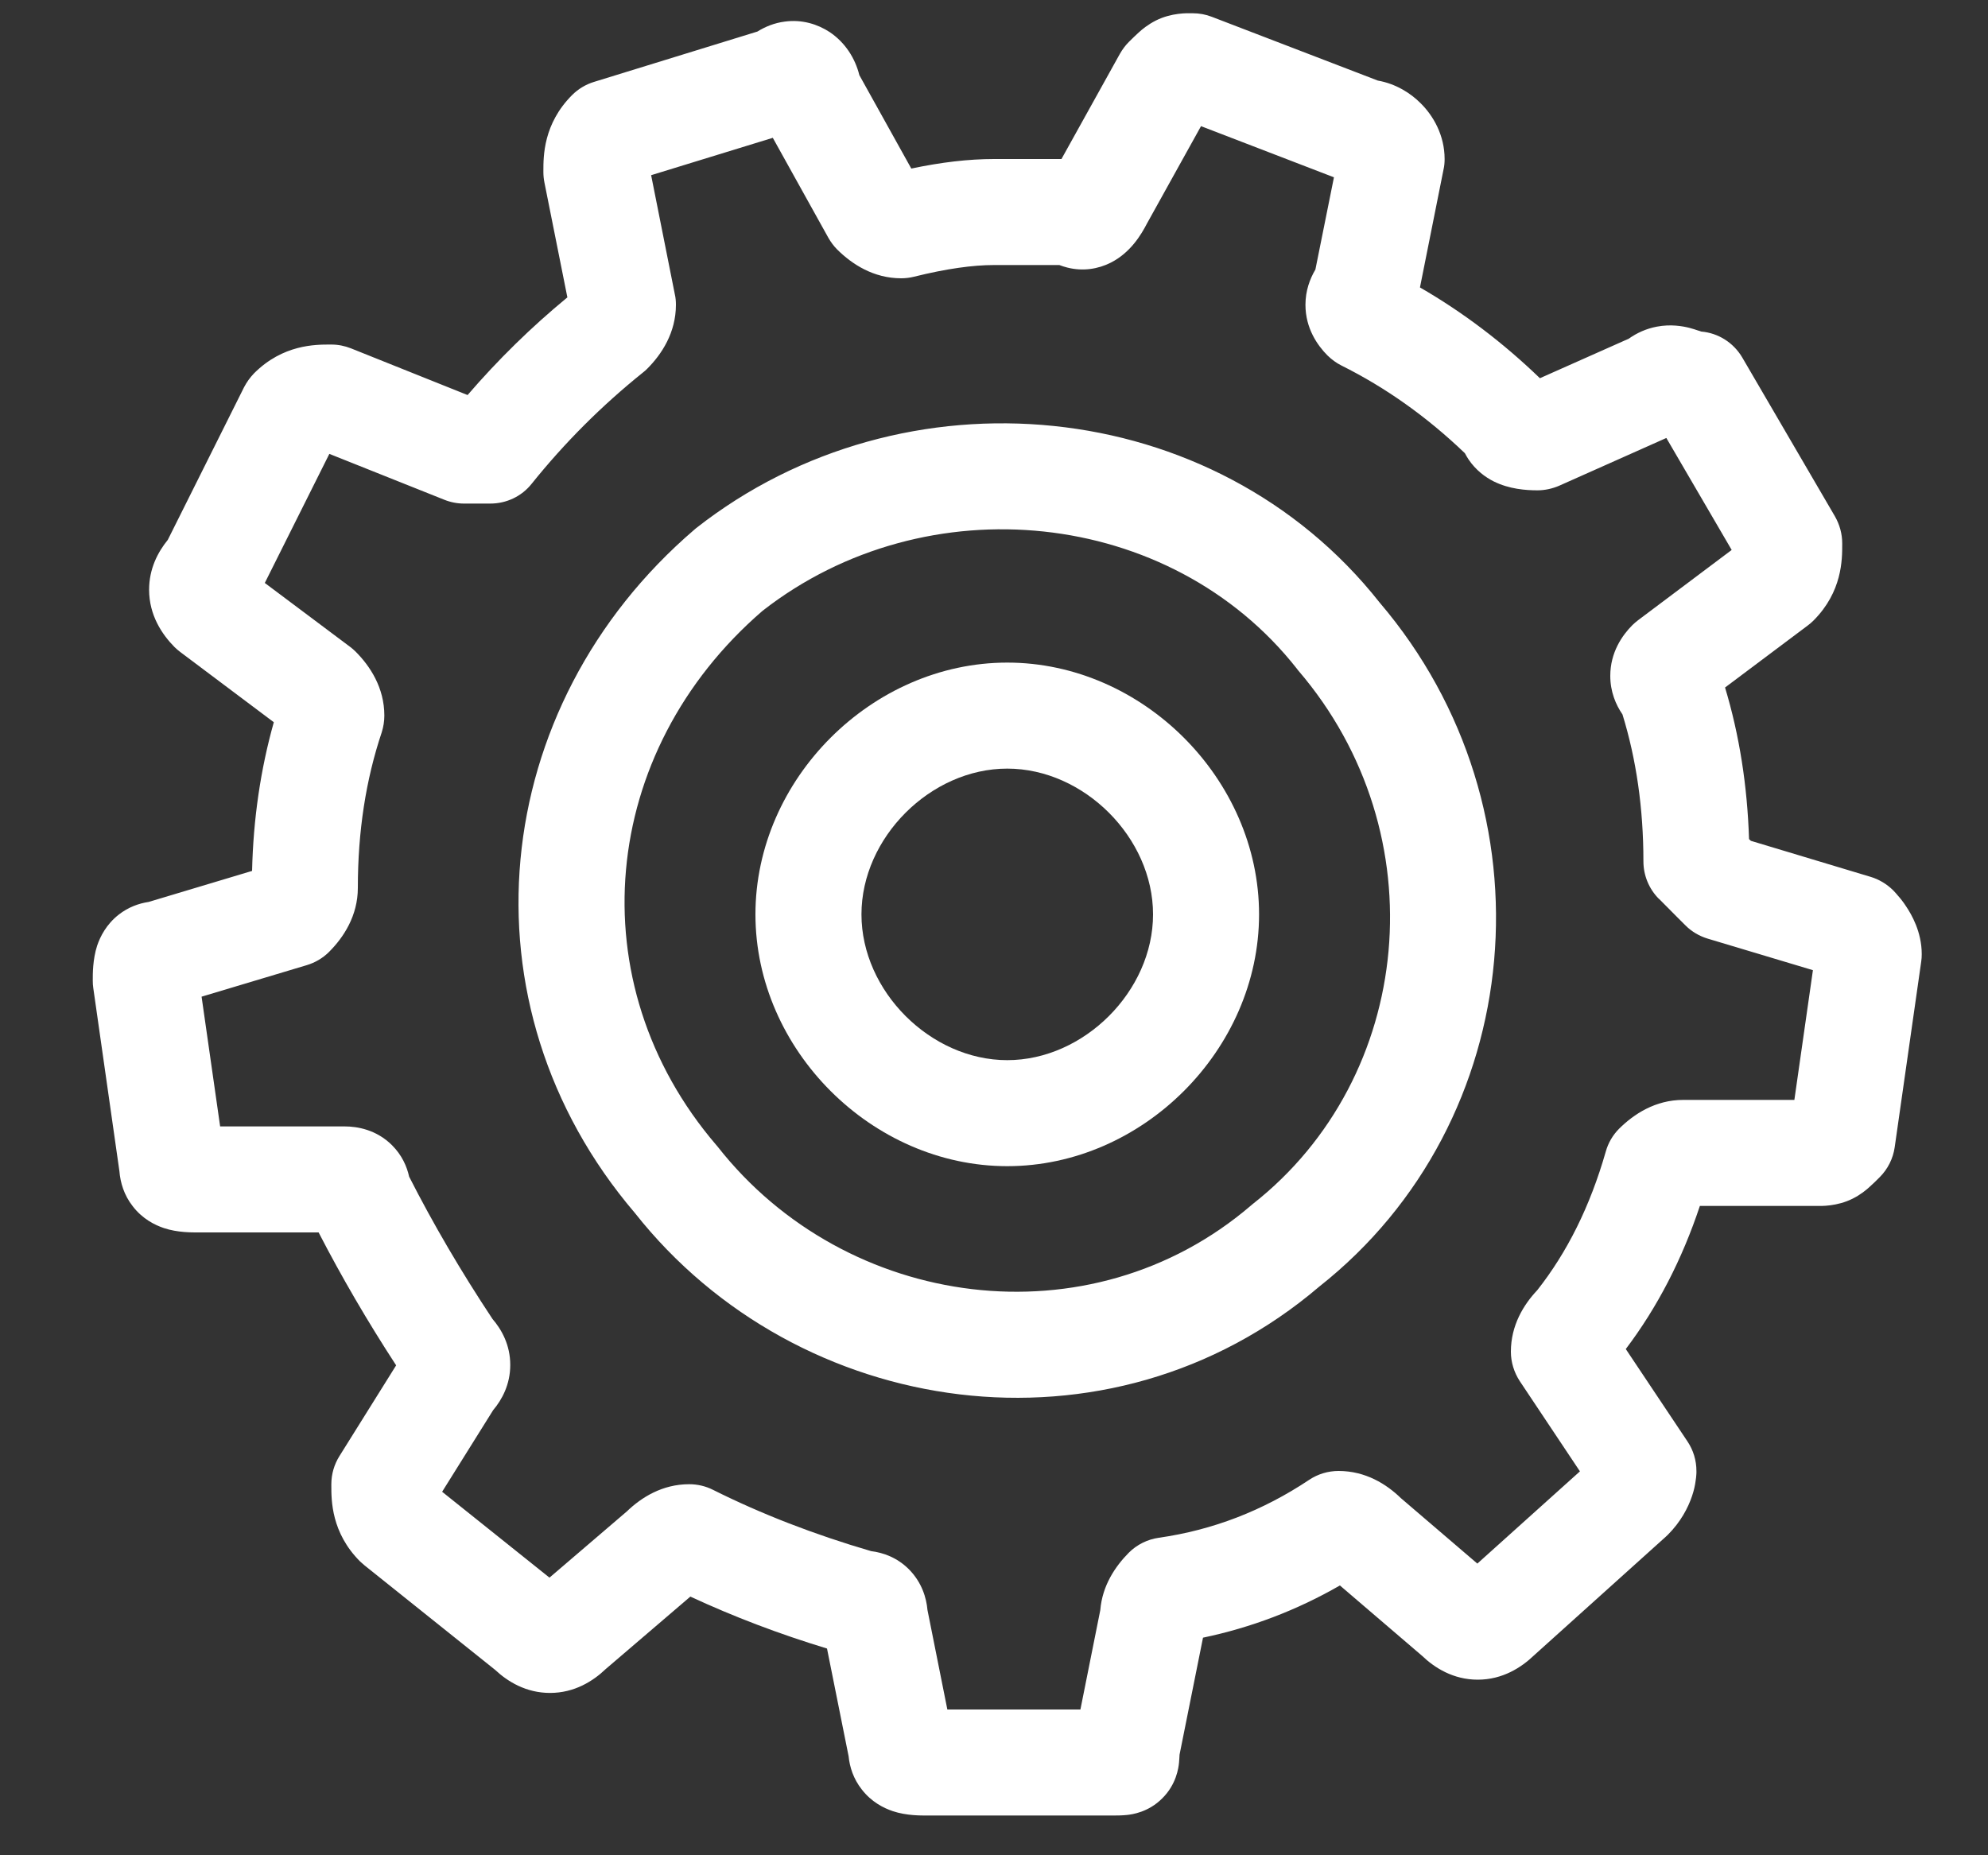 <!--
 ~   Copyright (c) 2024, WSO2 LLC. (https://www.wso2.com). All Rights Reserved.
 ~   
 ~   This software is the property of WSO2 LLC. and its suppliers, if any.
 ~   Dissemination of any information or reproduction of any material contained
 ~   herein in any form is strictly forbidden, unless permitted by WSO2 expressly.
 ~   You may not alter or remove any copyright or other notice from copies of this content.
-->
<svg width="15" height="14" viewBox="0 0 15 14" fill="none" xmlns="http://www.w3.org/2000/svg">
<rect x="0" y="0" width="15" height="14" fill="#333333" stroke="none"/>
<path d="M9.062 0.952L8.654 1.687C8.612 1.768 8.531 1.907 8.379 1.983C8.285 2.03 8.171 2.049 8.053 2.019C8.032 2.014 8.012 2.007 7.993 2H7.5C7.342 2 7.143 2.027 6.897 2.088C6.865 2.096 6.833 2.1 6.8 2.1C6.59 2.1 6.428 1.993 6.317 1.883C6.291 1.857 6.269 1.827 6.25 1.794L5.831 1.04L4.913 1.322L5.092 2.222C5.098 2.247 5.1 2.274 5.1 2.3C5.1 2.51 4.993 2.673 4.883 2.783C4.873 2.793 4.862 2.803 4.85 2.812C4.54 3.061 4.261 3.34 4.012 3.65C3.937 3.745 3.822 3.8 3.7 3.8H3.501C3.45 3.8 3.399 3.79 3.352 3.771L2.485 3.425L1.998 4.399L2.64 4.88C2.655 4.891 2.67 4.904 2.683 4.917C2.793 5.027 2.9 5.19 2.9 5.4C2.9 5.443 2.893 5.486 2.88 5.527C2.761 5.882 2.7 6.272 2.7 6.7C2.7 6.91 2.593 7.073 2.483 7.183C2.436 7.23 2.378 7.264 2.315 7.283L1.521 7.521L1.661 8.5H2.6C2.695 8.5 2.84 8.524 2.958 8.642C3.033 8.717 3.07 8.802 3.087 8.879C3.268 9.235 3.478 9.594 3.716 9.953C3.784 10.032 3.85 10.148 3.85 10.3C3.85 10.448 3.787 10.563 3.721 10.641L3.336 11.257L4.146 11.905L4.73 11.405C4.84 11.299 4.998 11.2 5.2 11.2C5.262 11.2 5.323 11.214 5.379 11.242C5.745 11.425 6.142 11.579 6.573 11.705C6.661 11.716 6.767 11.751 6.858 11.842C6.956 11.941 6.99 12.058 6.998 12.149L7.148 12.9H8.152L8.302 12.15C8.317 11.964 8.416 11.819 8.517 11.717C8.578 11.656 8.658 11.616 8.744 11.604C9.15 11.546 9.527 11.401 9.878 11.167C9.944 11.123 10.021 11.1 10.1 11.1C10.303 11.1 10.461 11.199 10.57 11.305L11.147 11.799L11.921 11.103L11.467 10.422C11.424 10.356 11.4 10.279 11.4 10.2C11.4 10.001 11.496 9.845 11.599 9.736C11.823 9.452 11.997 9.106 12.116 8.69C12.134 8.625 12.169 8.565 12.217 8.517C12.328 8.407 12.49 8.3 12.7 8.3H13.539L13.679 7.321L12.885 7.083C12.822 7.064 12.764 7.03 12.717 6.983L12.716 6.981C12.713 6.979 12.718 6.983 12.715 6.981L12.653 6.919C12.65 6.916 12.655 6.921 12.652 6.918L12.52 6.785C12.518 6.783 12.521 6.787 12.519 6.784L12.517 6.783C12.442 6.708 12.4 6.606 12.4 6.5C12.4 6.098 12.346 5.729 12.242 5.391C12.191 5.317 12.15 5.219 12.15 5.1C12.15 4.923 12.24 4.794 12.317 4.717C12.331 4.704 12.345 4.691 12.36 4.68L13.066 4.15L12.573 3.305L11.763 3.666C11.711 3.688 11.656 3.7 11.6 3.7C11.513 3.7 11.388 3.691 11.271 3.633C11.207 3.601 11.135 3.548 11.08 3.466C11.07 3.451 11.061 3.435 11.053 3.42C10.766 3.145 10.456 2.925 10.121 2.758C10.083 2.739 10.048 2.713 10.017 2.683C9.94 2.606 9.85 2.477 9.85 2.3C9.85 2.194 9.883 2.105 9.925 2.034L10.065 1.338L9.062 0.952ZM14 7C14.283 6.717 14.283 6.717 14.283 6.717L14.284 6.718L14.286 6.72L14.289 6.723L14.297 6.732C14.303 6.738 14.311 6.747 14.319 6.757C14.337 6.777 14.36 6.805 14.383 6.841C14.421 6.898 14.5 7.03 14.5 7.2C14.5 7.219 14.499 7.238 14.496 7.257L14.296 8.657C14.284 8.742 14.244 8.822 14.183 8.883L14.179 8.887C14.158 8.908 14.132 8.934 14.108 8.955C14.082 8.979 14.039 9.015 13.979 9.045C13.862 9.104 13.74 9.101 13.707 9.1C13.704 9.1 13.7 9.1 13.7 9.1H12.826C12.692 9.503 12.506 9.864 12.267 10.18L12.733 10.878C12.777 10.944 12.8 11.021 12.8 11.1L12.4 11.1C12.8 11.1 12.8 11.1 12.8 11.1L12.8 11.102L12.8 11.103L12.8 11.107L12.8 11.114C12.8 11.119 12.799 11.125 12.799 11.131C12.798 11.143 12.797 11.158 12.794 11.174C12.79 11.206 12.782 11.245 12.767 11.289C12.737 11.378 12.682 11.484 12.583 11.583C12.578 11.588 12.573 11.593 12.568 11.597L11.574 12.492C11.48 12.582 11.338 12.675 11.15 12.675C10.965 12.675 10.824 12.585 10.73 12.495L10.11 11.964C9.785 12.151 9.44 12.282 9.077 12.358L8.9 13.241C8.899 13.259 8.898 13.281 8.896 13.302C8.892 13.341 8.876 13.465 8.77 13.57C8.665 13.676 8.541 13.692 8.502 13.696C8.464 13.7 8.423 13.7 8.405 13.7L8.4 13.7H7C6.998 13.7 6.995 13.7 6.992 13.7C6.954 13.7 6.84 13.702 6.736 13.667C6.668 13.644 6.575 13.598 6.502 13.503C6.439 13.423 6.411 13.334 6.403 13.253L6.24 12.44C5.878 12.33 5.534 12.199 5.209 12.048L4.57 12.595C4.476 12.685 4.335 12.775 4.15 12.775C3.969 12.775 3.83 12.689 3.736 12.601L2.75 11.812C2.739 11.803 2.728 11.793 2.717 11.783C2.499 11.565 2.5 11.321 2.5 11.21C2.5 11.206 2.5 11.203 2.5 11.2C2.5 11.125 2.521 11.052 2.561 10.988L2.989 10.303C2.772 9.97 2.577 9.635 2.404 9.3H1.5C1.498 9.3 1.495 9.3 1.492 9.3C1.454 9.3 1.34 9.302 1.236 9.267C1.168 9.244 1.075 9.198 1.002 9.103C0.935 9.018 0.908 8.923 0.901 8.838L0.704 7.457C0.701 7.438 0.7 7.419 0.7 7.4C0.7 7.398 0.7 7.395 0.7 7.392C0.7 7.354 0.699 7.24 0.733 7.136C0.756 7.068 0.802 6.975 0.897 6.901C0.969 6.845 1.048 6.817 1.122 6.806L1.902 6.572C1.911 6.18 1.966 5.805 2.066 5.45L1.36 4.92C1.345 4.909 1.331 4.896 1.317 4.883C1.224 4.789 1.125 4.644 1.125 4.45C1.125 4.292 1.191 4.166 1.266 4.074L1.842 2.921C1.862 2.883 1.887 2.848 1.917 2.817C2.135 2.599 2.38 2.6 2.491 2.6C2.494 2.6 2.497 2.6 2.5 2.6C2.551 2.6 2.601 2.61 2.649 2.629L3.528 2.981C3.758 2.714 4.009 2.468 4.281 2.244L4.108 1.378C4.103 1.353 4.1 1.326 4.1 1.3C4.1 1.297 4.1 1.294 4.1 1.29C4.1 1.179 4.099 0.935 4.317 0.717C4.363 0.671 4.42 0.637 4.482 0.618L5.715 0.238C5.773 0.202 5.842 0.173 5.921 0.163C6.052 0.145 6.17 0.183 6.26 0.242C6.379 0.322 6.453 0.442 6.484 0.567L6.876 1.272C7.098 1.225 7.307 1.2 7.5 1.2H8.009L8.45 0.406C8.469 0.373 8.491 0.343 8.517 0.317L8.521 0.313C8.543 0.292 8.568 0.266 8.592 0.245C8.618 0.221 8.662 0.185 8.721 0.155C8.838 0.096 8.96 0.099 8.994 0.1C8.996 0.1 9 0.1 9 0.1C9.049 0.1 9.098 0.109 9.144 0.127L10.396 0.608C10.532 0.632 10.644 0.703 10.72 0.78C10.814 0.873 10.9 1.02 10.9 1.2C10.9 1.226 10.898 1.253 10.892 1.278L10.714 2.169C11.038 2.356 11.34 2.585 11.619 2.854L12.289 2.556C12.351 2.512 12.422 2.48 12.501 2.465C12.606 2.445 12.695 2.461 12.747 2.474C12.774 2.481 12.797 2.489 12.812 2.494C12.821 2.497 12.827 2.498 12.831 2.5C12.833 2.501 12.837 2.502 12.837 2.502C12.965 2.513 13.08 2.586 13.146 2.698L13.846 3.898C13.881 3.96 13.9 4.029 13.9 4.1C13.9 4.103 13.9 4.106 13.9 4.11C13.9 4.221 13.901 4.465 13.683 4.683C13.67 4.696 13.655 4.709 13.64 4.72L13.016 5.188C13.125 5.55 13.184 5.931 13.197 6.332L13.211 6.345L14.115 6.617C14.178 6.636 14.236 6.671 14.283 6.717L14 7ZM12.85 2.506L12.847 2.505ZM10.409 4.546C9.164 2.97 6.815 2.758 5.253 3.985C5.249 3.989 5.244 3.993 5.24 3.996C3.682 5.331 3.447 7.579 4.791 9.154C6.021 10.712 8.371 11.059 9.954 9.709C11.53 8.465 11.745 6.112 10.409 4.546ZM5.754 4.609C6.989 3.645 8.831 3.832 9.786 5.047C9.789 5.052 9.793 5.056 9.796 5.06C10.853 6.293 10.669 8.13 9.453 9.085C9.449 9.089 9.444 9.093 9.44 9.096C8.225 10.138 6.384 9.887 5.415 8.653C5.411 8.648 5.408 8.644 5.404 8.64C4.356 7.417 4.52 5.673 5.754 4.609Z" fill="white"/>
<path d="M7.6 5.8C7.021 5.8 6.5 6.321 6.5 6.9C6.5 7.479 7.021 8 7.6 8C8.179 8 8.7 7.479 8.7 6.9C8.7 6.321 8.179 5.8 7.6 5.8ZM5.7 6.9C5.7 5.879 6.579 5 7.6 5C8.621 5 9.5 5.879 9.5 6.9C9.5 7.921 8.621 8.8 7.6 8.8C6.579 8.8 5.7 7.921 5.7 6.9Z" fill="white"/>
</svg>
